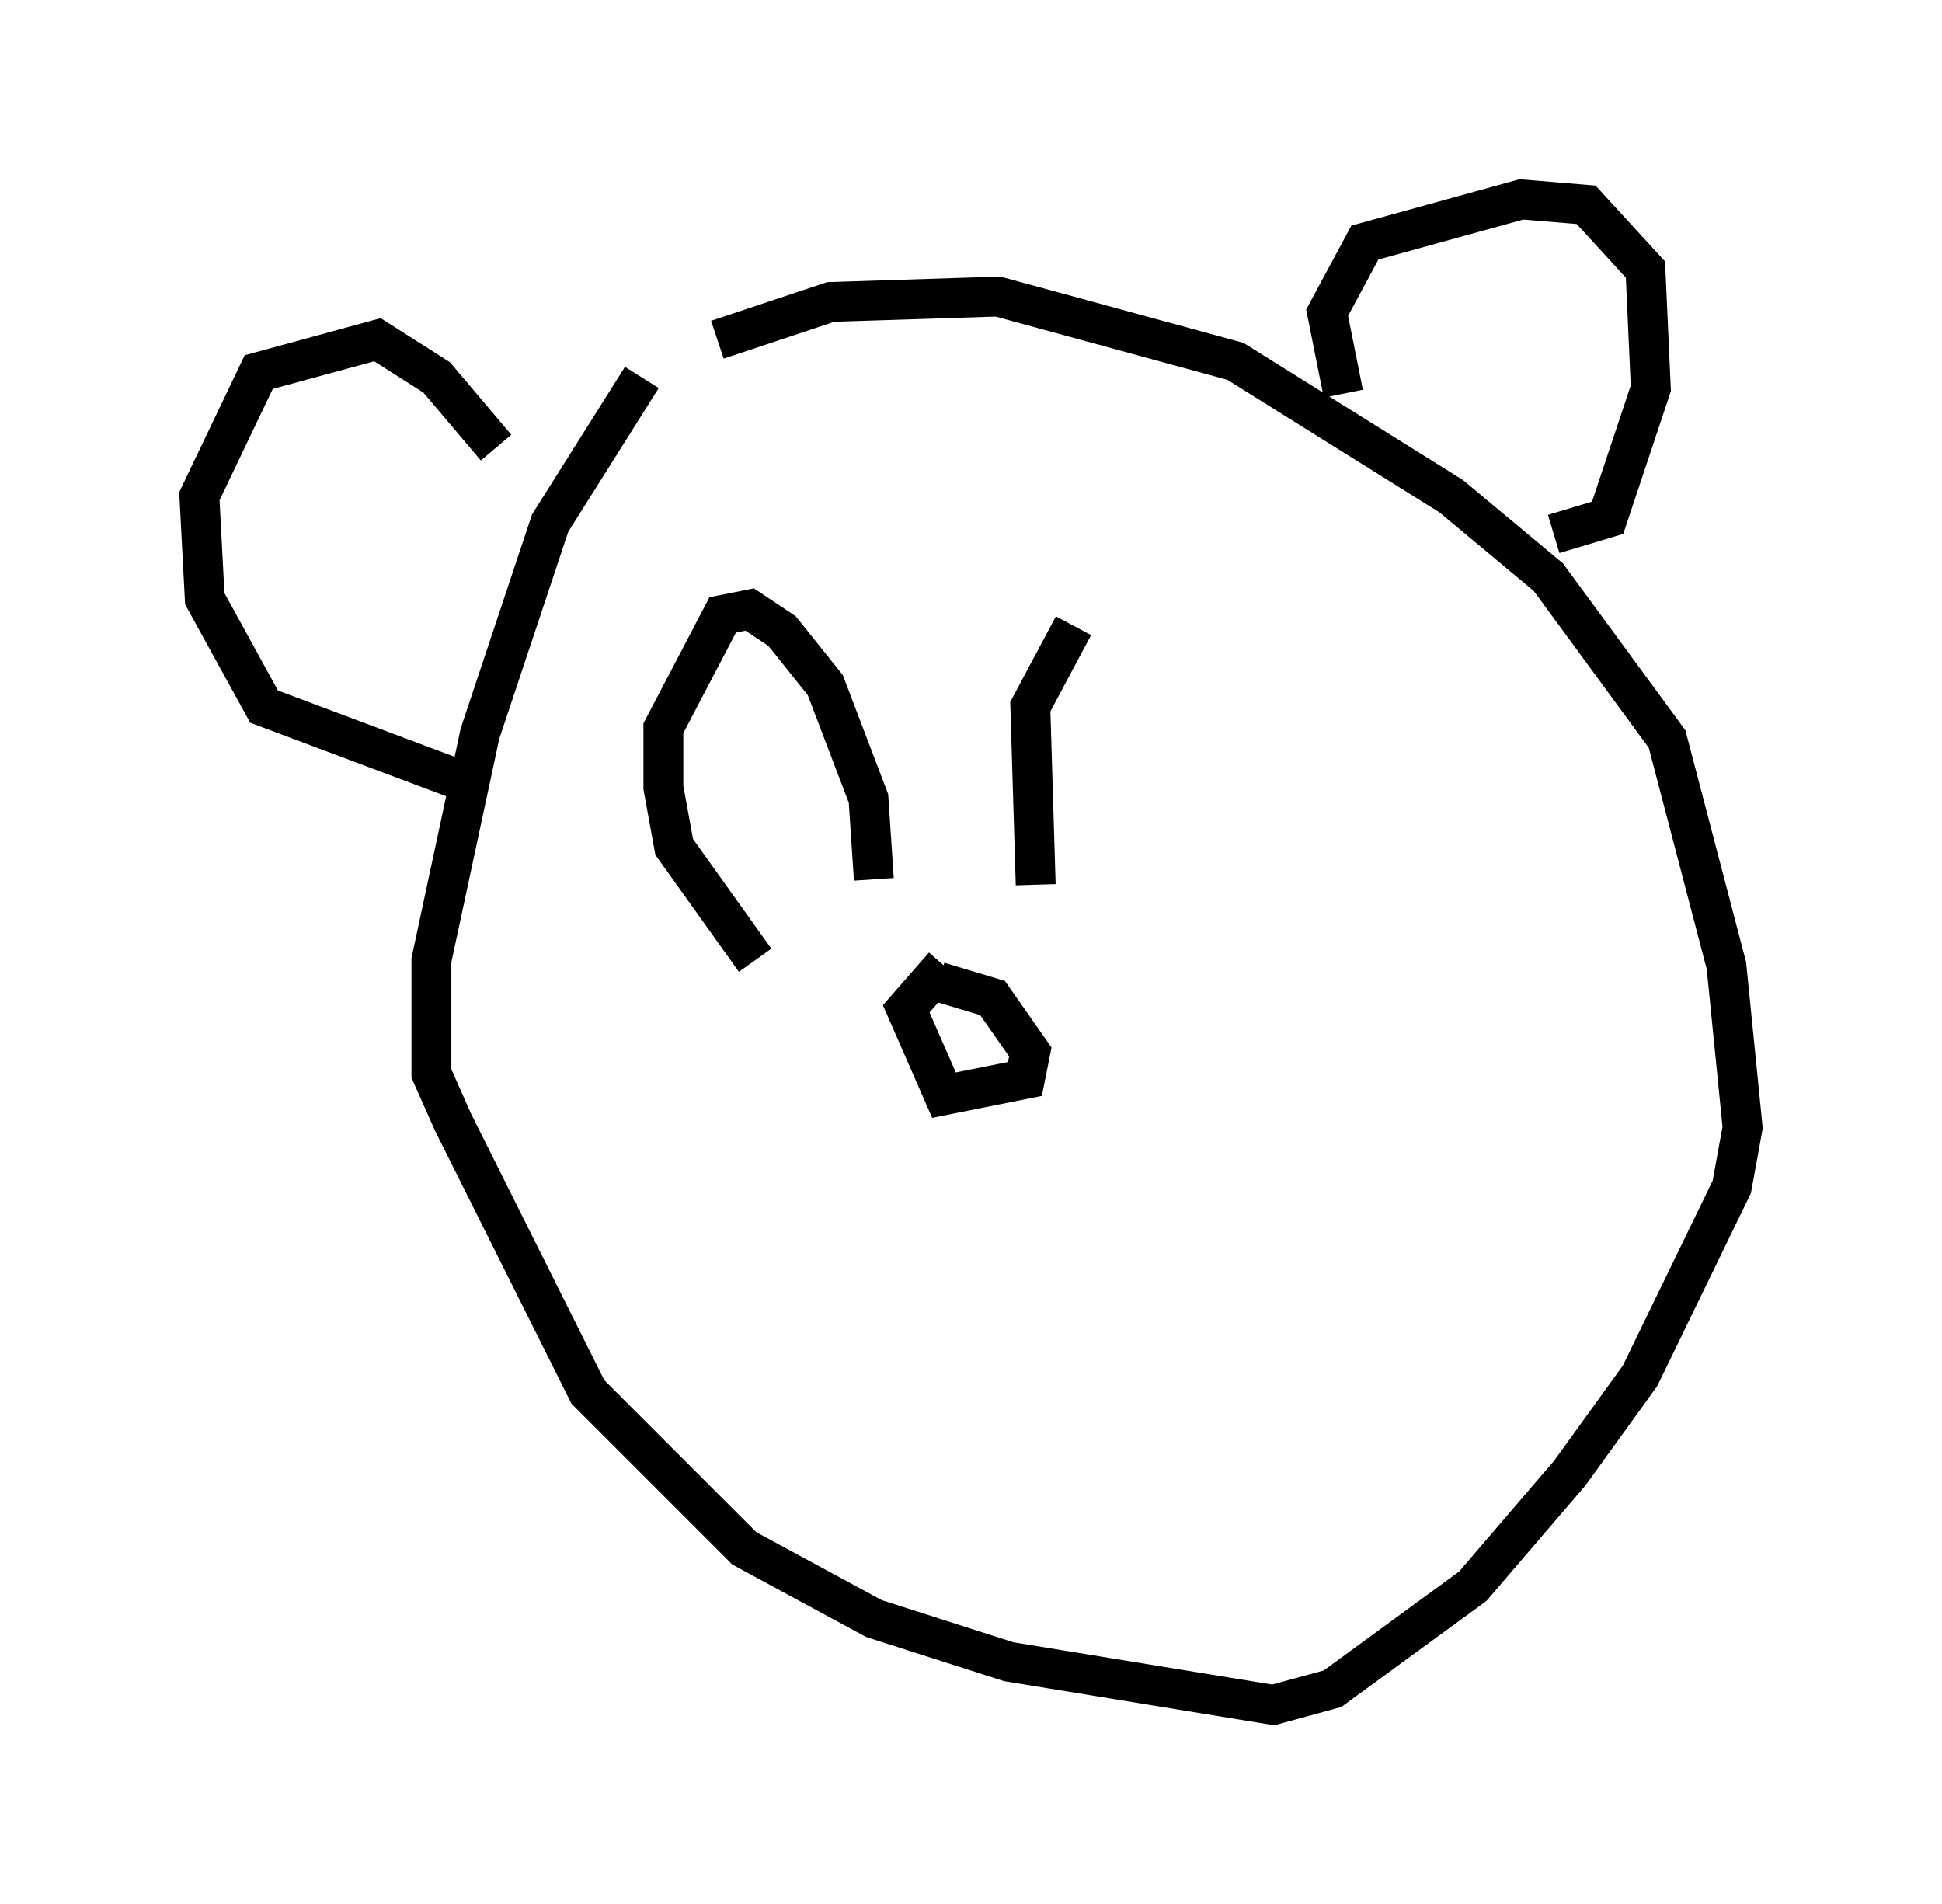 <?xml version="1.0" encoding="utf-8" ?>
<svg baseProfile="full" height="47.753" version="1.1" width="48.701" xmlns="http://www.w3.org/2000/svg" xmlns:ev="http://www.w3.org/2001/xml-events" xmlns:xlink="http://www.w3.org/1999/xlink"><defs /><rect fill="white" height="47.753" width="48.701" x="0" y="0" /><path d="M16.773, 9.059 m-0.677, 0.406 l-2.3, 3.654 -1.759, 5.277 l-1.218, 5.683 0.0, 2.842 l0.541, 1.218 3.383, 6.766 l3.924, 3.924 3.248, 1.759 l3.383, 1.083 6.631, 1.083 l1.488, -0.406 3.518, -2.571 l2.436, -2.842 1.759, -2.436 l2.3, -4.736 0.271, -1.488 l-0.406, -4.059 -1.488, -5.683 l-2.977, -4.059 -2.436, -2.03 l-5.413, -3.383 -5.954, -1.624 l-4.195, 0.135 -2.842, 0.947 m15.697, 1.353 l-0.406, -2.03 0.947, -1.759 l3.924, -1.083 1.624, 0.135 l1.488, 1.624 0.135, 2.977 l-1.083, 3.248 -1.353, 0.406 m-26.522, -2.165 l-1.488, -1.759 -1.488, -0.947 l-2.977, 0.812 -1.488, 3.112 l0.135, 2.571 1.488, 2.706 l5.413, 2.03 m11.637, 4.465 l-0.947, 1.083 0.947, 2.165 l2.03, -0.406 0.135, -0.677 l-0.947, -1.353 -1.353, -0.406 m-4.601, -0.541 l-2.03, -2.842 -0.271, -1.488 l0.0, -1.488 1.488, -2.842 l0.677, -0.135 0.812, 0.541 l1.083, 1.353 1.083, 2.842 l0.135, 2.03 m4.059, 0.135 l-0.135, -4.465 1.083, -2.03 " fill="none" stroke="black" stroke-width="1" /></svg>